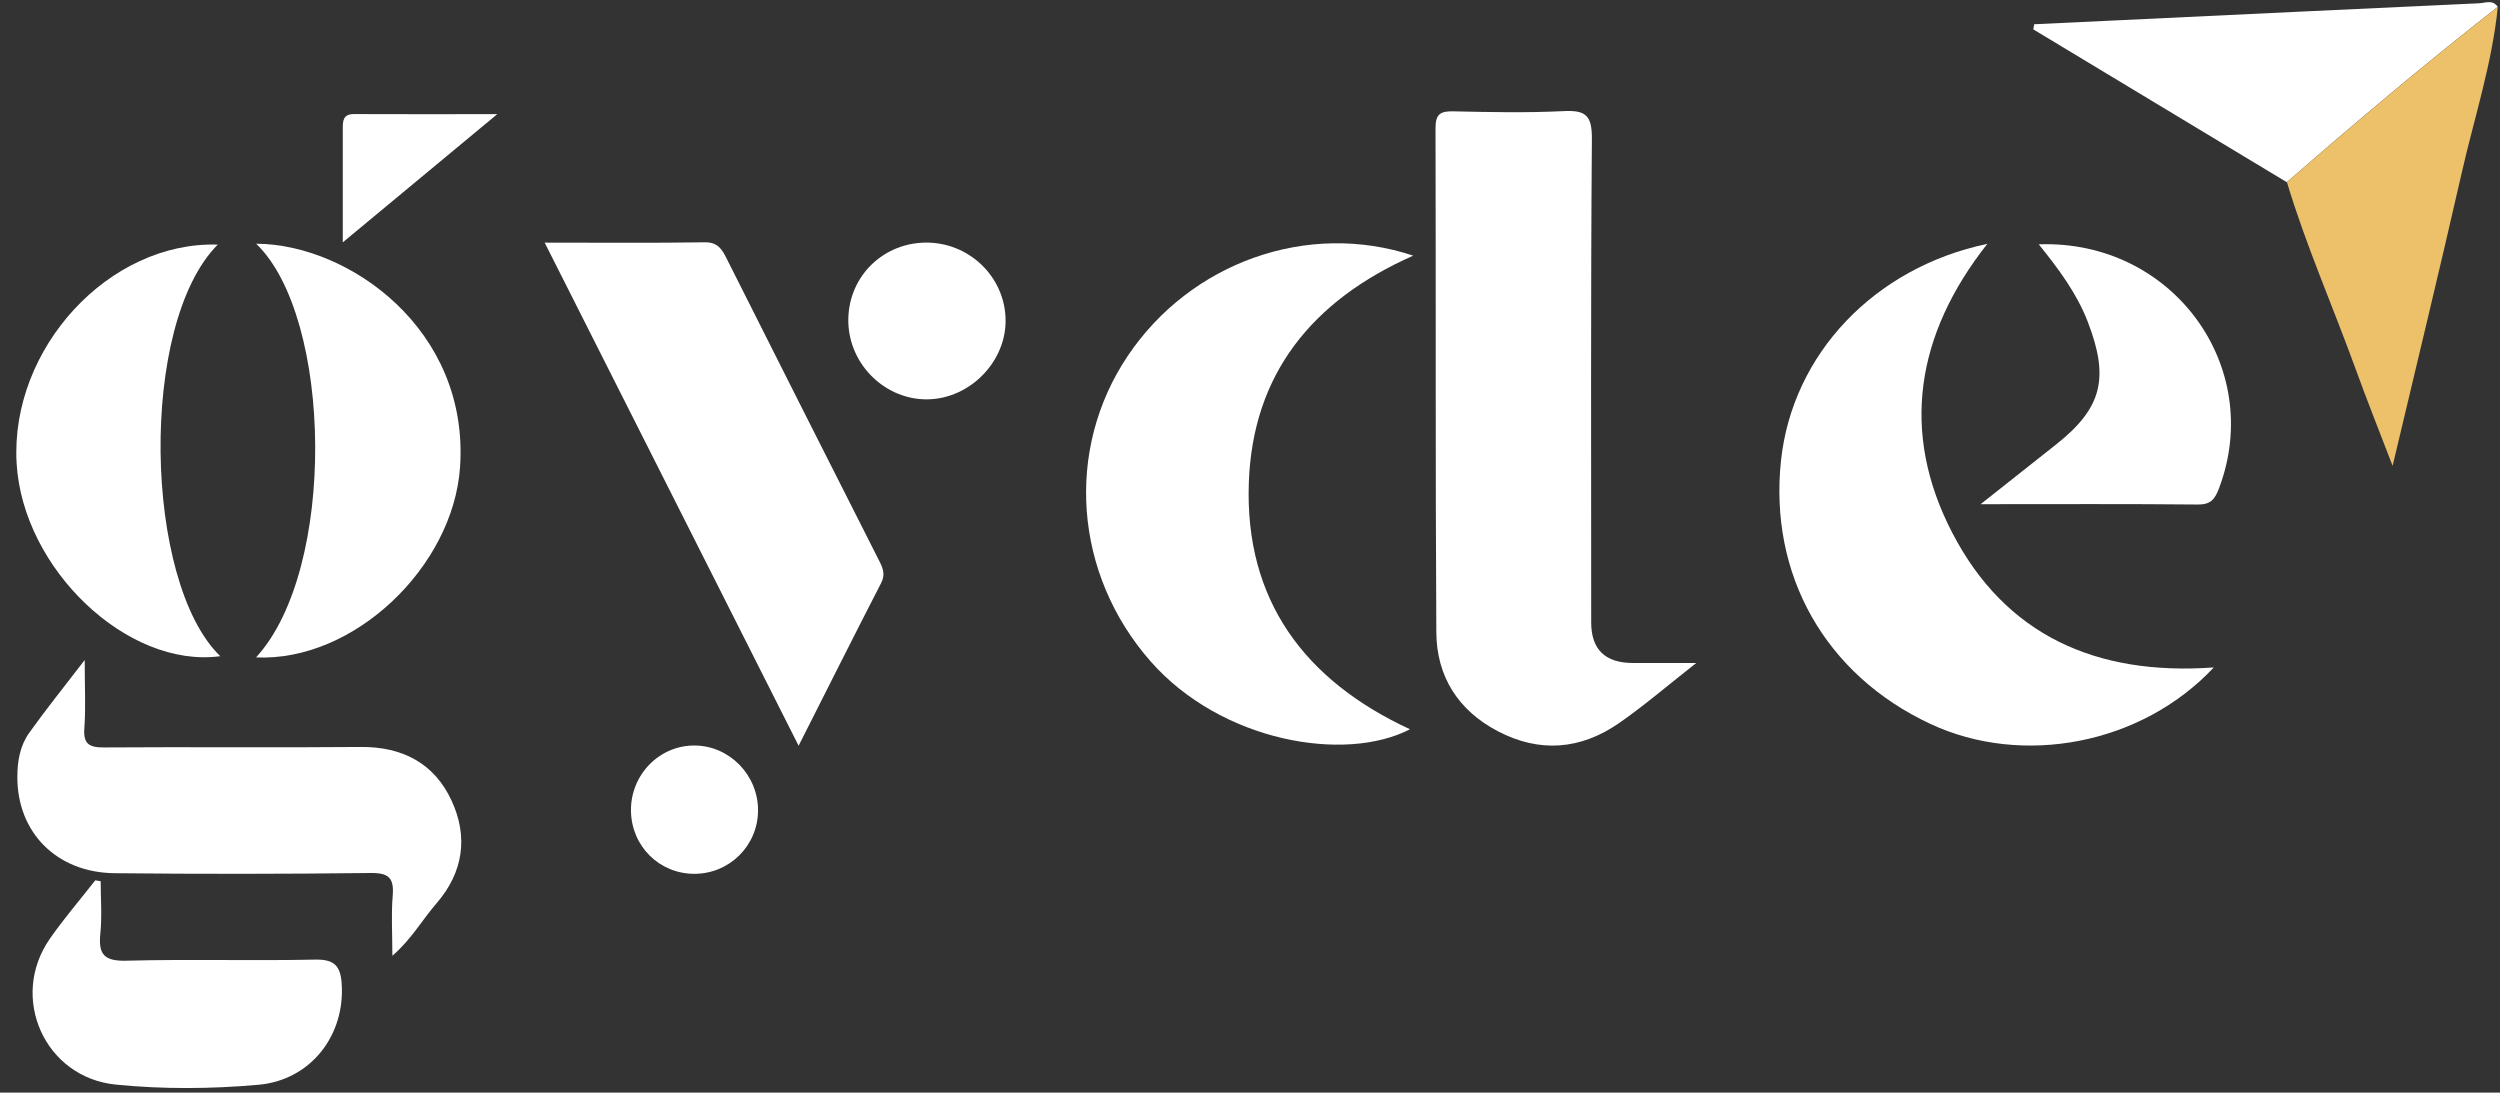 <svg width="135" height="59" viewBox="0 0 135 59" fill="none" xmlns="http://www.w3.org/2000/svg">
<rect x="0" y="0" width="135" height="59" fill="#333333" stroke="none"/>
<g id="Logo" clip-path="url(#clip0_1_1824)">
<path id="Vector" d="M91.598 35.802C89.971 37.079 88.746 38.137 87.422 39.052C85.36 40.48 83.143 40.668 80.893 39.491C78.75 38.373 77.577 36.536 77.562 34.15C77.507 25.072 77.544 15.99 77.518 6.912C77.518 6.152 77.787 5.998 78.484 6.012C80.465 6.057 82.45 6.097 84.427 6.001C85.604 5.942 85.969 6.208 85.962 7.48C85.895 16.189 85.925 24.902 85.925 33.611C85.925 35.072 86.678 35.802 88.186 35.802C89.182 35.802 90.181 35.802 91.598 35.802Z" fill="white"/>
<path id="Vector_2" d="M119.54 36.046C115.645 40.203 109.219 41.42 104.236 39.089C98.566 36.437 95.512 31.04 96.176 24.854C96.792 19.137 101.192 14.452 107.316 13.168C103.454 18.063 102.605 23.349 105.427 28.779C108.289 34.294 113.181 36.5 119.536 36.042L119.54 36.046Z" fill="white"/>
<path id="Vector_3" d="M76.312 13.806C70.853 16.223 67.644 20.199 67.437 26.057C67.208 32.398 70.436 36.743 76.139 39.38C72.627 41.199 65.958 40.059 62.136 35.718C57.998 31.014 57.488 24.301 60.897 19.221C64.287 14.172 70.613 11.903 76.316 13.806H76.312Z" fill="white"/>
<path id="Vector_4" d="M29.406 13.102C32.435 13.102 35.242 13.128 38.049 13.084C38.757 13.072 38.986 13.456 39.244 13.973C41.985 19.428 44.74 24.88 47.499 30.328C47.695 30.716 47.806 31.044 47.581 31.483C46.112 34.334 44.678 37.204 43.125 40.269C38.528 31.166 34.025 22.243 29.41 13.098L29.406 13.102Z" fill="white"/>
<path id="Vector_5" d="M21.188 51.605C21.188 50.395 21.121 49.373 21.206 48.37C21.287 47.411 20.996 47.13 20.007 47.142C15.4 47.197 10.789 47.201 6.182 47.153C3.058 47.119 0.925 44.95 0.937 41.944C0.937 41.099 1.084 40.266 1.575 39.576C2.445 38.355 3.39 37.182 4.574 35.64C4.574 37.145 4.636 38.23 4.555 39.303C4.485 40.188 4.821 40.369 5.64 40.362C10.247 40.328 14.858 40.38 19.465 40.336C21.73 40.314 23.453 41.218 24.386 43.235C25.286 45.175 25.028 47.097 23.578 48.772C22.803 49.668 22.213 50.727 21.191 51.609L21.188 51.605Z" fill="white"/>
<path id="Vector_6" d="M11.759 13.209C7.48 17.495 7.761 31.427 11.892 35.434C6.894 36.112 1.217 30.723 0.896 24.994C0.553 18.812 5.883 13.028 11.756 13.209H11.759Z" fill="white"/>
<path id="Vector_7" d="M13.836 13.161C18.823 13.183 25.349 17.779 24.843 25.219C24.478 30.605 19.115 35.743 13.825 35.5C18.2 30.752 17.968 17.137 13.836 13.165V13.161Z" fill="white"/>
<path id="Vector_8" d="M123.49 9.841C118.927 7.089 114.361 4.338 109.798 1.586L109.846 1.309C111.181 1.247 112.513 1.184 113.848 1.121C120.525 0.804 127.198 0.483 133.874 0.177C134.206 0.162 134.616 -0.037 134.877 0.372C130.986 3.412 127.212 6.595 123.487 9.841H123.49Z" fill="white"/>
<path id="Vector_9" d="M123.491 9.841C127.216 6.599 130.986 3.415 134.881 0.372C134.575 3.445 133.605 6.374 132.926 9.365C131.757 14.507 130.51 19.631 129.201 25.157C128.445 23.187 127.795 21.56 127.198 19.911C125.977 16.547 124.527 13.268 123.494 9.837L123.491 9.841Z" fill="#EDC16A"/>
<path id="Vector_10" d="M5.437 47.584C5.437 48.528 5.514 49.48 5.418 50.417C5.304 51.531 5.618 51.907 6.813 51.878C10.214 51.789 13.618 51.889 17.019 51.819C18.049 51.797 18.388 52.154 18.451 53.121C18.639 55.935 16.758 58.326 13.965 58.577C11.402 58.805 8.819 58.824 6.256 58.569C2.412 58.185 0.479 53.859 2.696 50.686C3.456 49.598 4.327 48.584 5.145 47.536C5.241 47.555 5.341 47.569 5.437 47.588V47.584Z" fill="white"/>
<path id="Vector_11" d="M110.093 13.194C117.319 12.936 122.31 19.801 119.828 26.366C119.606 26.949 119.385 27.252 118.684 27.244C114.914 27.207 111.148 27.226 106.954 27.226C108.5 26.001 109.758 25.002 111.023 24.006C113.516 22.036 113.911 20.42 112.742 17.384C112.144 15.832 111.167 14.526 110.093 13.194Z" fill="white"/>
<path id="Vector_12" d="M50.104 21.564C47.824 21.605 45.873 19.716 45.81 17.41C45.748 15.068 47.551 13.168 49.905 13.102C52.291 13.036 54.279 14.928 54.302 17.285C54.324 19.539 52.376 21.523 50.108 21.564H50.104Z" fill="white"/>
<path id="Vector_13" d="M40.934 43.755C40.934 45.651 39.406 47.178 37.51 47.186C35.607 47.193 34.098 45.699 34.072 43.781C34.05 41.822 35.629 40.221 37.551 40.258C39.414 40.291 40.937 41.867 40.934 43.755Z" fill="white"/>
<path id="Vector_14" d="M18.51 13.091C18.51 10.822 18.51 8.908 18.51 6.99C18.51 6.558 18.499 6.156 19.126 6.16C21.597 6.174 24.069 6.163 26.854 6.163C23.995 8.539 21.387 10.7 18.51 13.087V13.091Z" fill="white"/>
</g>
<defs>
<clipPath id="clip0_1_1824">
<rect width="134" height="58.636" fill="white" transform="translate(0.881 0.118)"/>
</clipPath>
</defs>
</svg>
